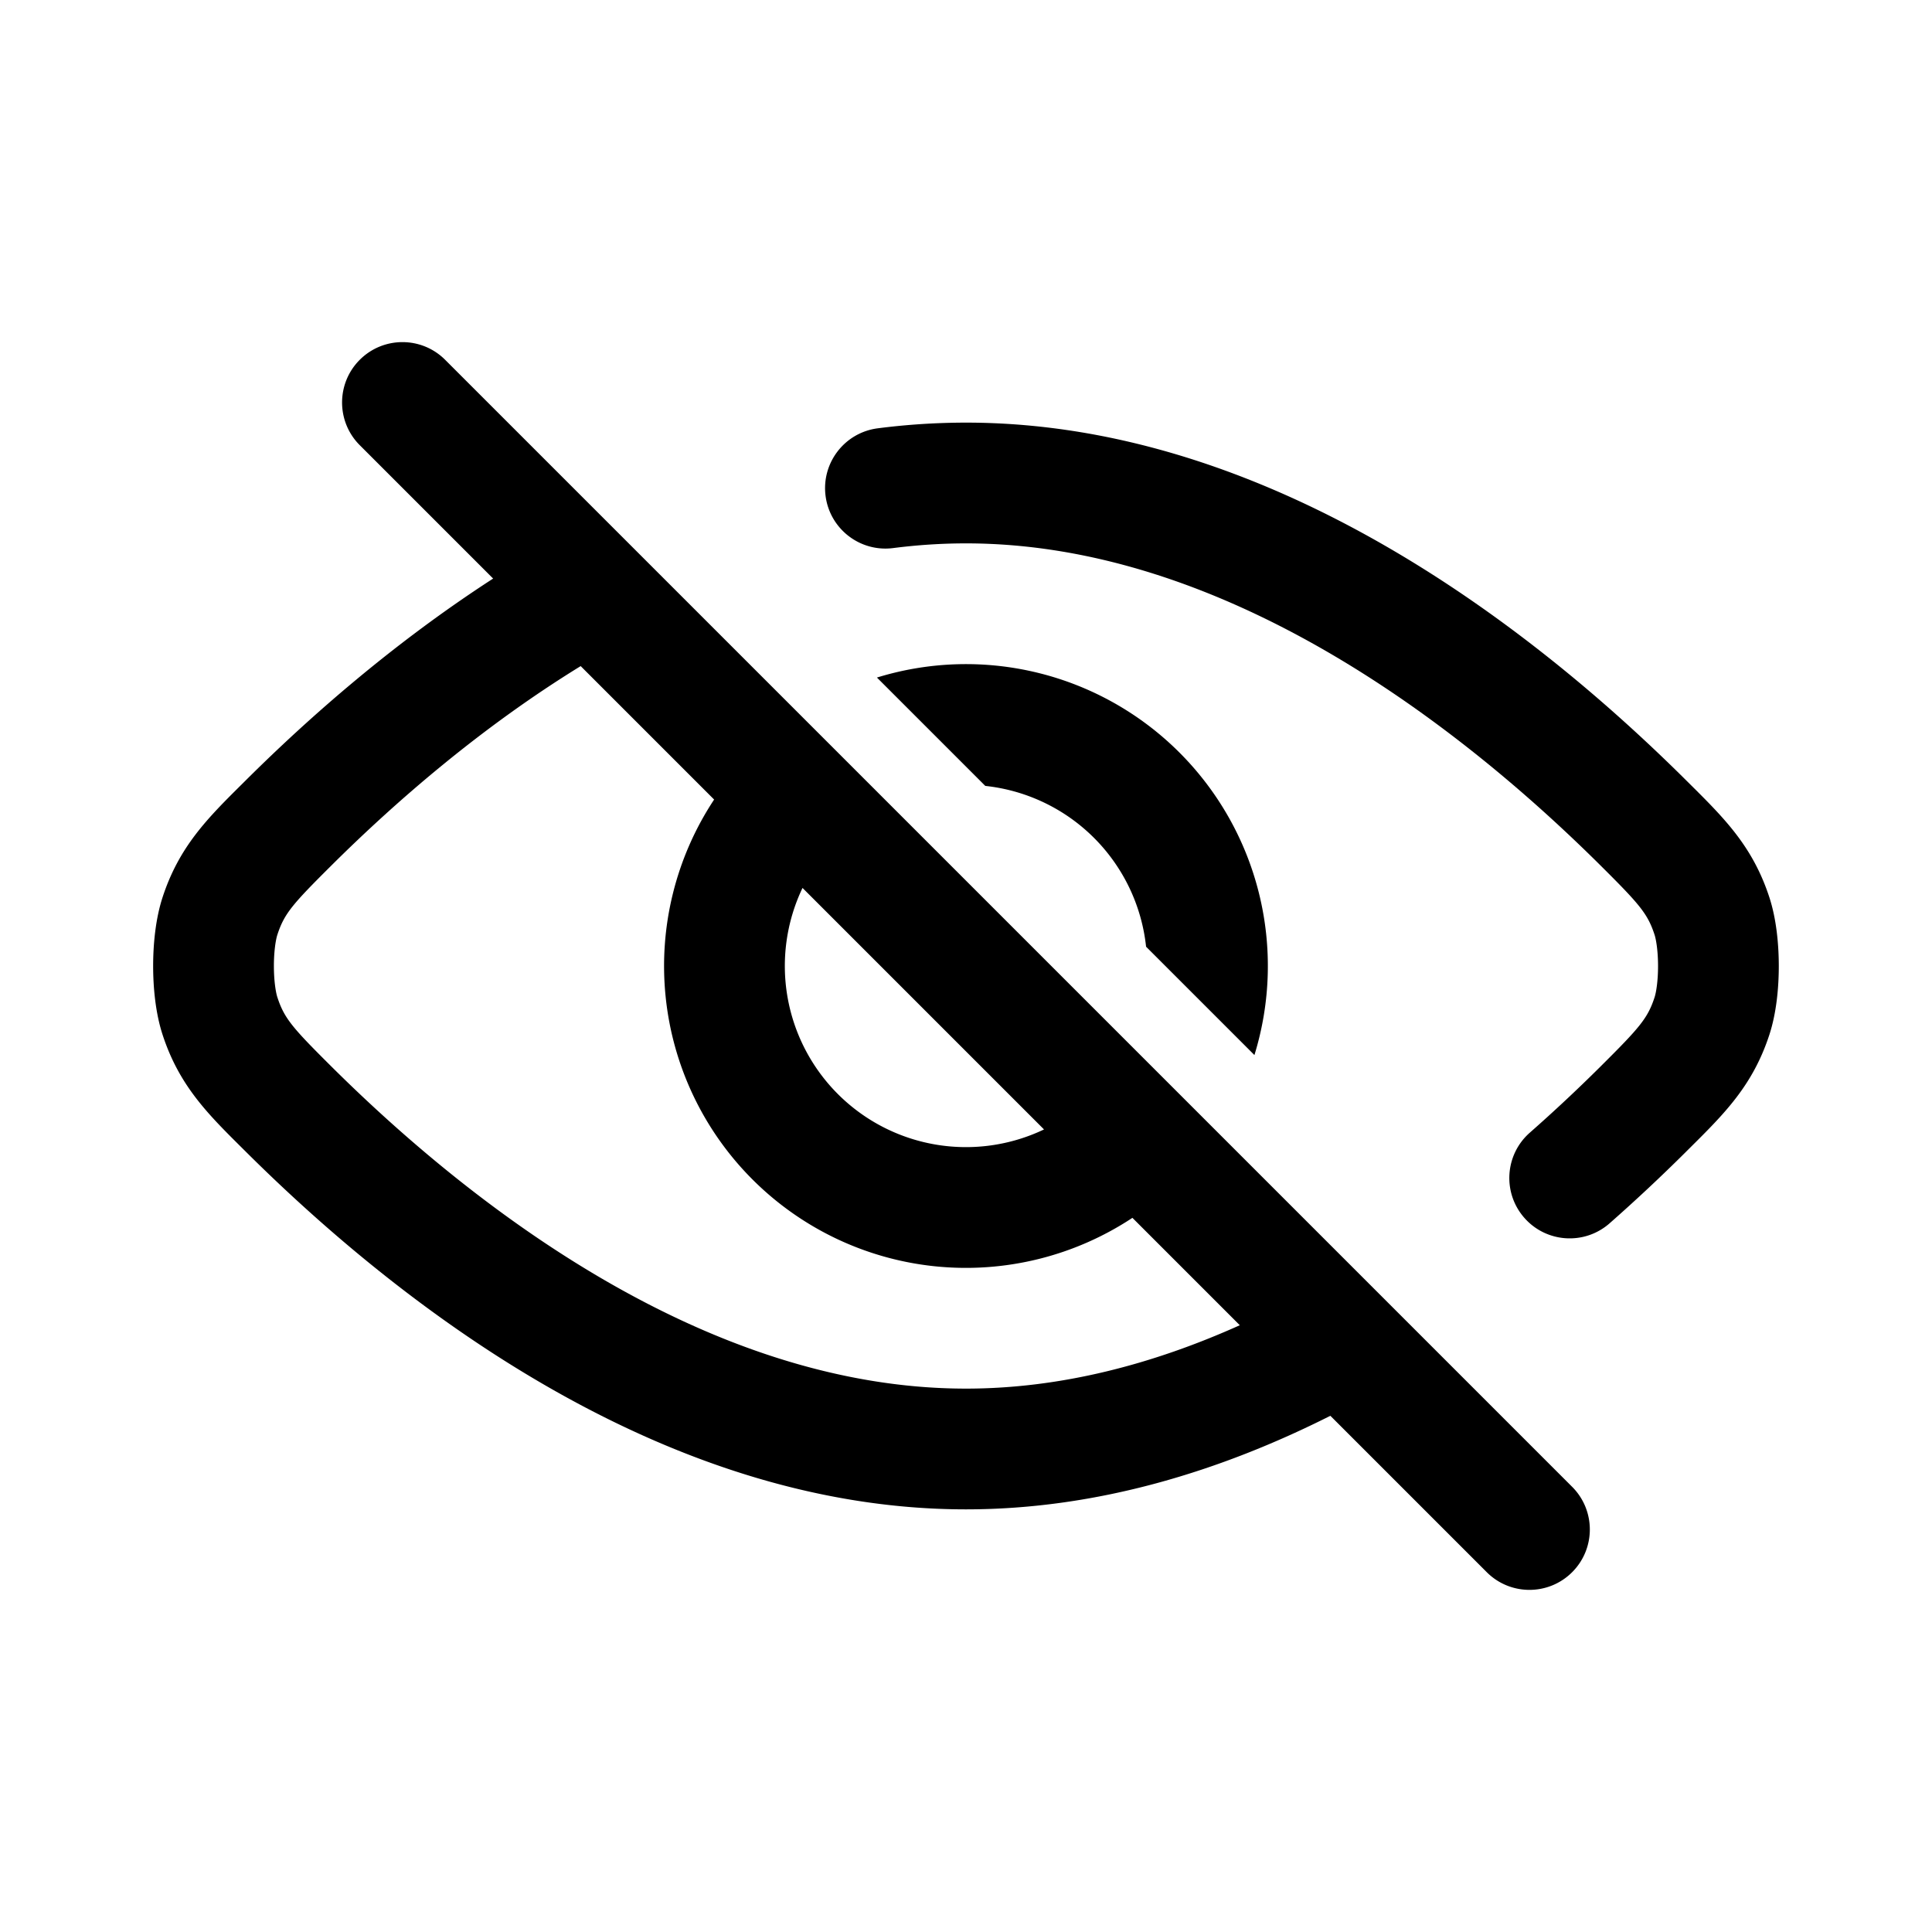 <svg xmlns="http://www.w3.org/2000/svg" width="768" height="768" fill="none"><path fill="#000" fill-rule="evenodd" d="M143.011 143.029c9.372-9.373 24.568-9.373 33.941 0l155.874 155.874q.124.12.247.244.123.123.244.247l135.274 135.274.247.243.243.247 155.871 155.871c9.373 9.373 9.373 24.568 0 33.941s-24.568 9.373-33.941 0l-62.17-62.169c-43.162 21.742-92.285 37.194-144.86 37.194-123.192 0-228.512-84.763-286.139-142.053l-1.54-1.53c-13.812-13.713-25.09-24.91-31.684-45.126-2.784-8.535-3.742-18.619-3.742-27.289 0-8.668.957-18.754 3.742-27.291 6.599-20.221 17.897-31.436 31.738-45.176l1.535-1.523c25.161-25.01 58.625-54.456 98.14-80.017l-53.02-53.02c-9.373-9.373-9.373-24.569 0-33.941m87.818 121.759c-39.584 24.333-73.566 53.882-99.1 79.263-15.581 15.486-18.749 19.179-21.478 27.545-.627 1.922-1.376 6.453-1.375 12.401s.748 10.48 1.375 12.404c2.73 8.368 5.885 12.044 21.432 27.5 56.257 55.928 149.529 128.094 252.298 128.094 37.822 0 74.524-9.766 108.859-25.195l-42.689-42.69a119.999 119.999 0 0 1-166.277-166.277zm88.184 88.184a72.001 72.001 0 0 0 95.999 95.999zm29.923-182.715a276 276 0 0 1 35.045-2.258c123.193 0 228.522 84.765 286.15 142.056l1.502 1.492c13.826 13.728 25.122 24.943 31.72 45.17 2.783 8.532 3.743 18.616 3.745 27.287.002 8.669-.953 18.759-3.74 27.3-6.586 20.184-17.869 31.383-31.646 45.058l-1.333 1.323-.148.152-.153.153a680 680 0 0 1-30.246 28.301c-9.953 8.754-25.118 7.782-33.872-2.171s-7.782-25.118 2.171-33.871a633 633 0 0 0 27.902-26.097q.149-.153.3-.303c15.518-15.424 18.673-19.101 21.393-27.435.625-1.918 1.373-6.448 1.372-12.399-.002-5.95-.751-10.487-1.379-12.413-2.729-8.366-5.899-12.067-21.43-27.507-56.256-55.927-149.538-128.096-252.308-128.096-9.736 0-19.393.647-28.954 1.87-13.148 1.682-25.17-7.613-26.852-20.761s7.613-25.169 20.761-26.851" clip-rule="evenodd"/><path fill="#000" fill-rule="evenodd" d="m455.584 376.329 43.07 43.07a120 120 0 0 0-29.808-120.252 120 120 0 0 0-120.252-29.808l43.07 43.07a72 72 0 0 1 43.241 20.679 72 72 0 0 1 20.679 43.241" clip-rule="evenodd"/></svg>
